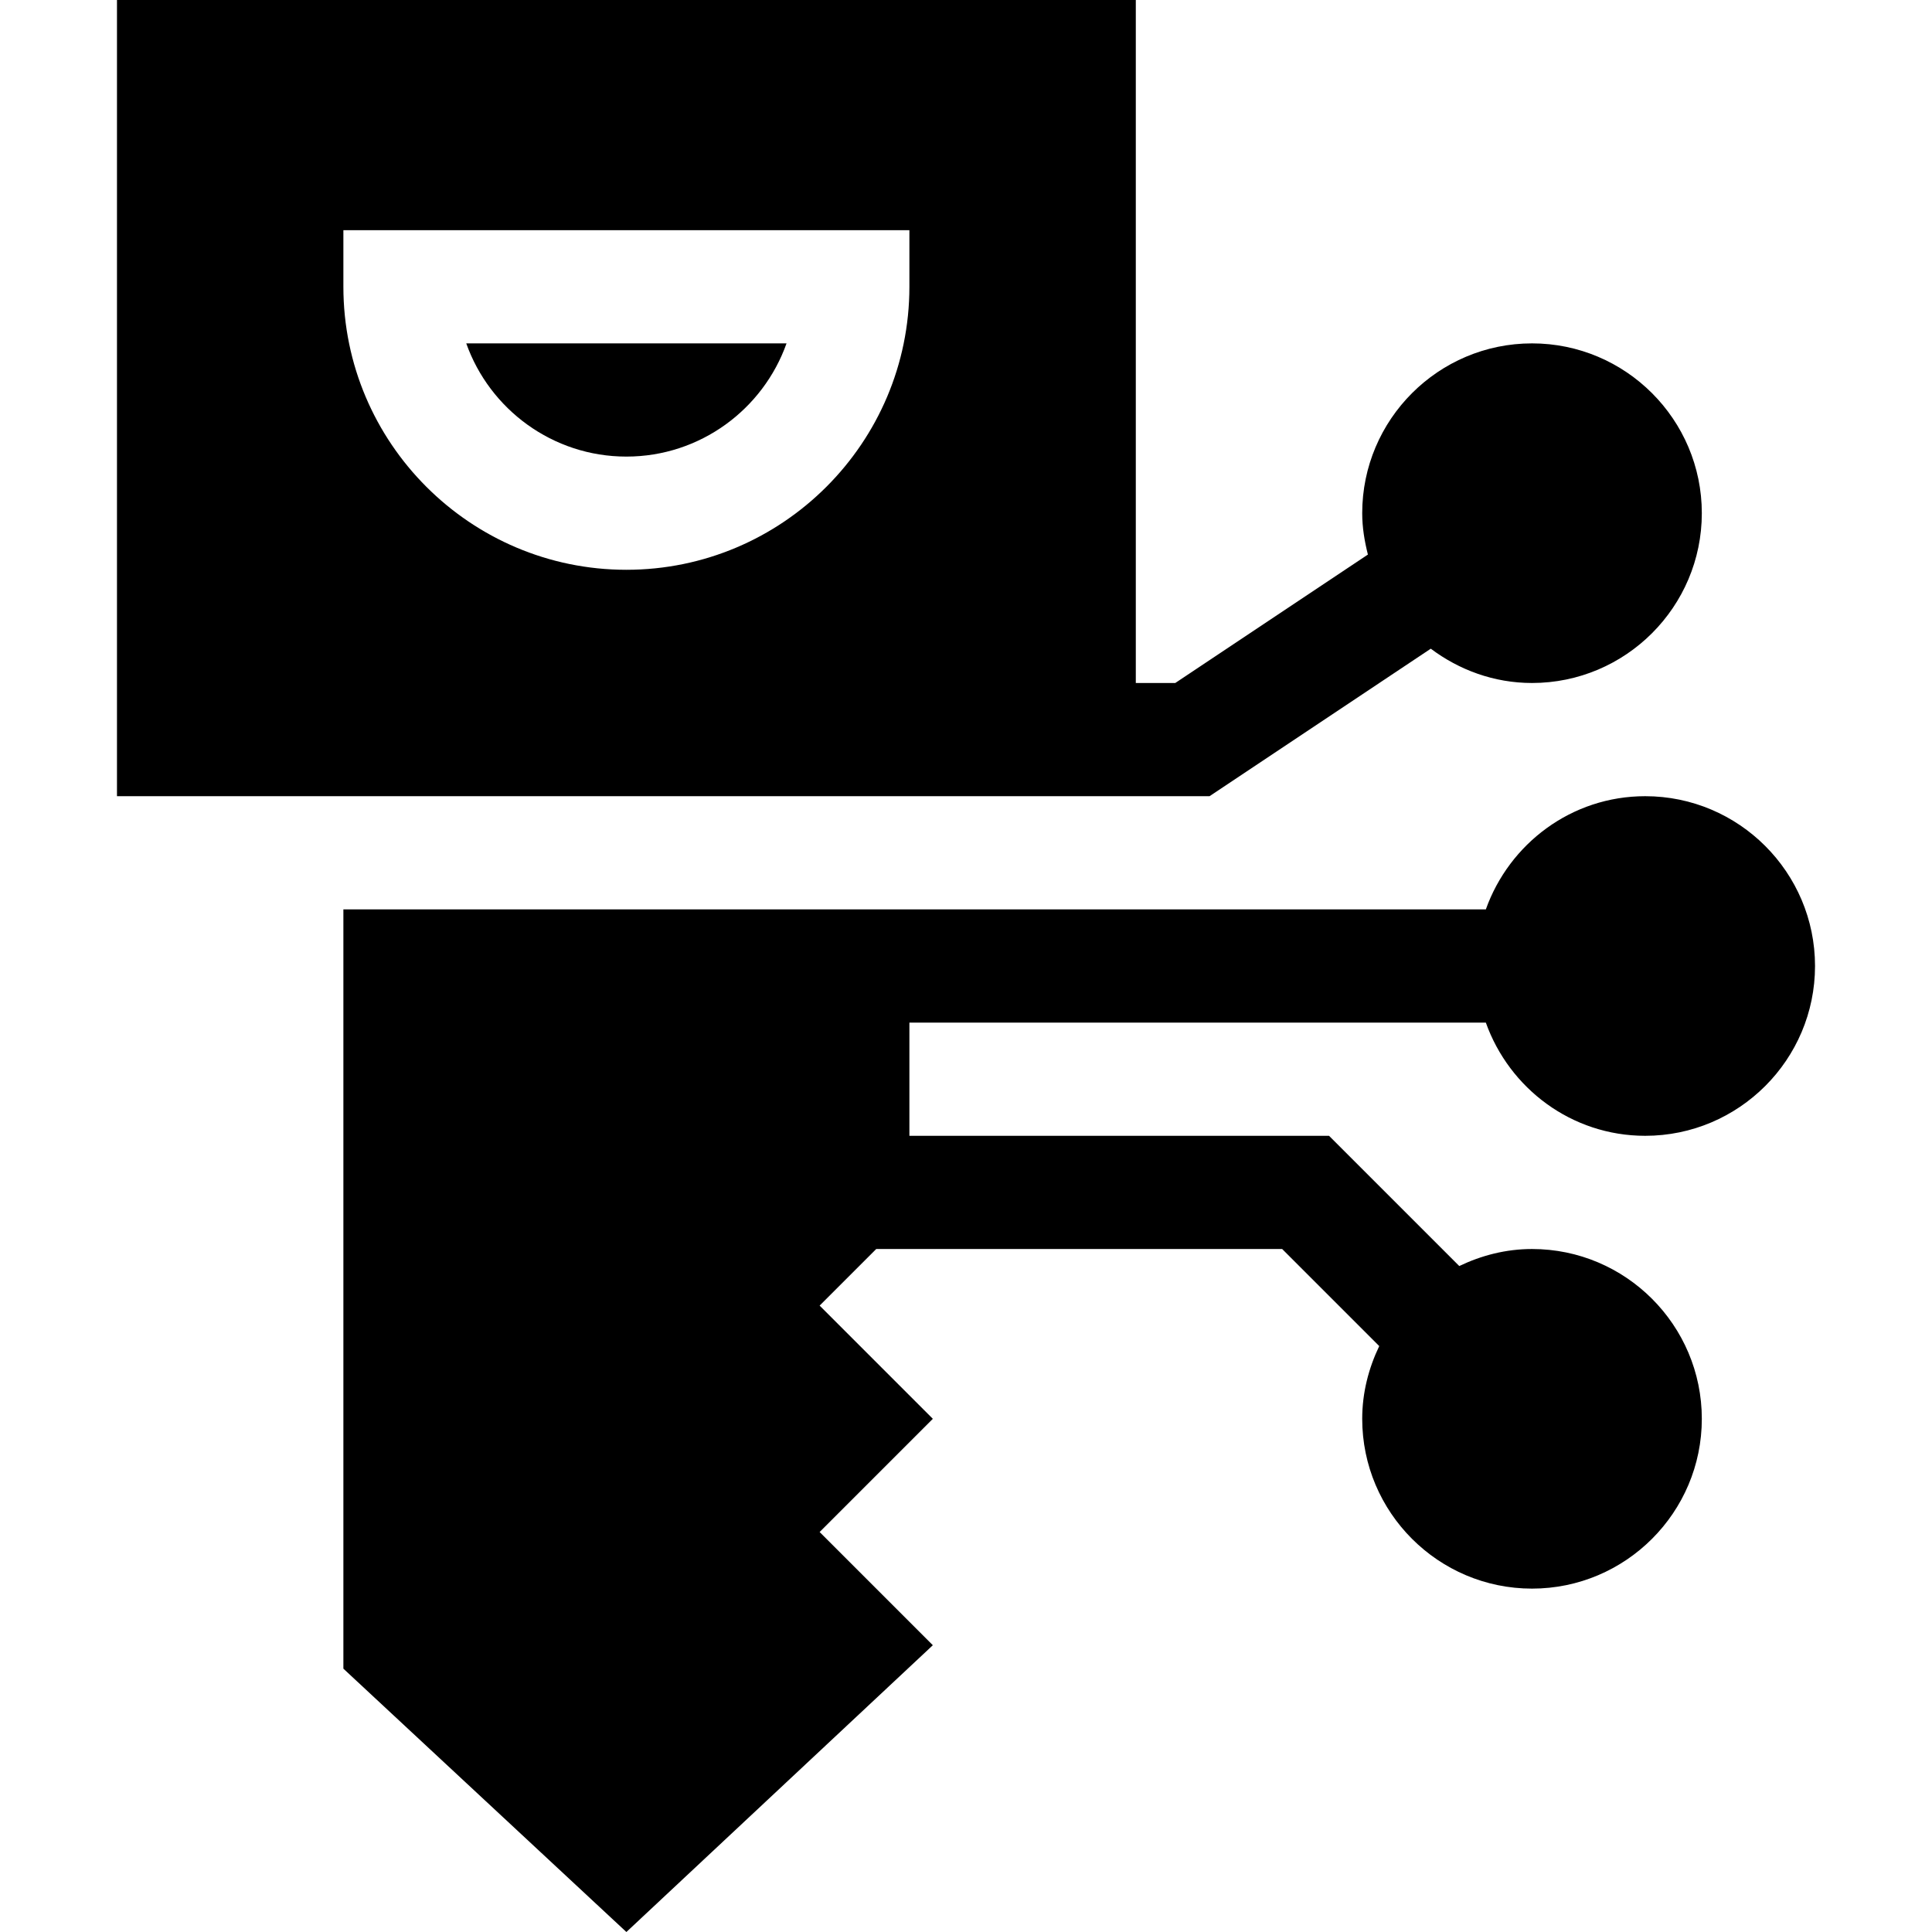 <svg id="icon" height="512pt" viewBox="-31 0 512 512" width="512pt" xmlns="http://www.w3.org/2000/svg"><path d="m362.762 271c6.215 17.422 22.707 30 42.238 30 24.812 0 45-20.188 45-45s-20.188-45-45-45c-19.531 0-36.023 12.578-42.238 30h-302.762v201.211l75 69.789 81.211-76-30-30 30-30-30-30 15-15h107.578l25.723 25.723c-2.809 5.867-4.512 12.352-4.512 19.277 0 24.812 20.188 45 45 45s45-20.188 45-45-20.188-45-45-45c-6.926 0-13.41 1.703-19.277 4.512l-34.512-34.512h-111.211v-30zm0 0"/><path d="m135 121c19.555 0 36.238-12.539 42.438-30h-84.875c6.199 17.461 22.883 30 42.438 30zm0 0"/><path d="m375 91c-24.812 0-45 20.188-45 45 0 3.805.617 7.438 1.508 10.965l-51.047 34.035h-10.461v-181h-270v211h289.539l58.633-39.09c7.512 5.633 16.738 9.09 26.828 9.09 24.812 0 45-20.188 45-45s-20.188-45-45-45zm-165-15c0 41.352-33.648 75-75 75s-75-33.648-75-75v-15h150zm0 0"/></svg>
